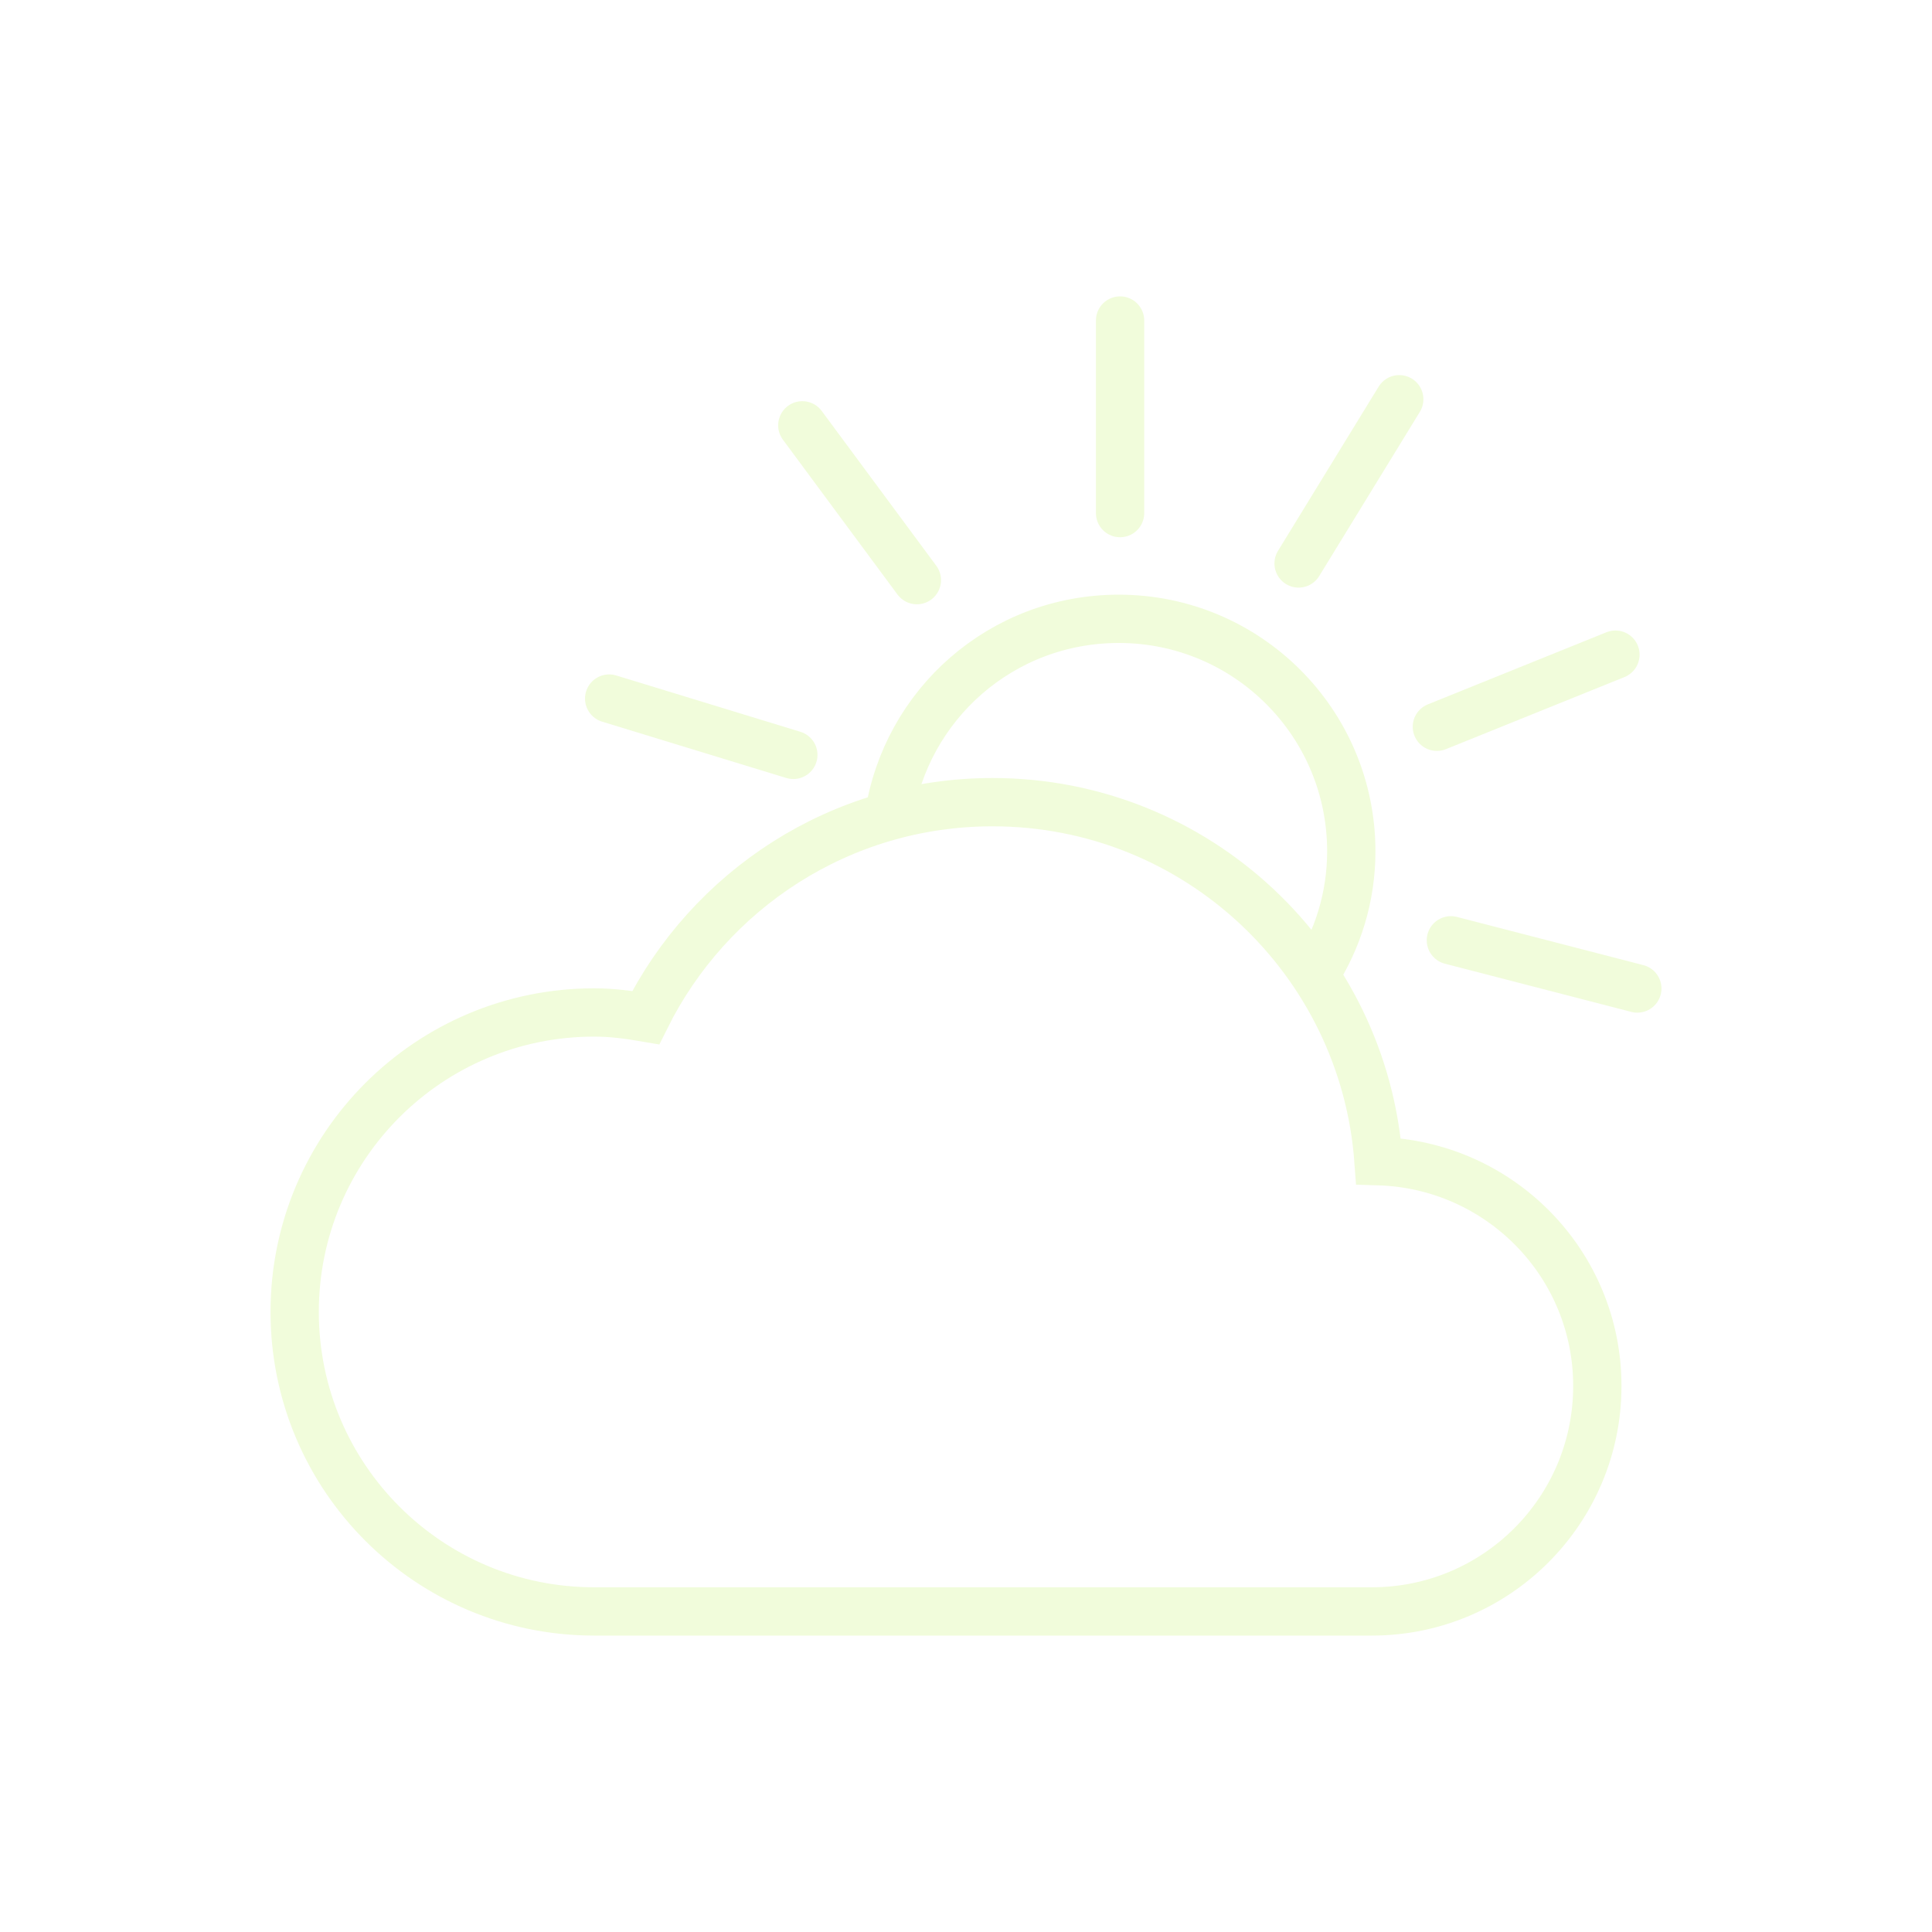 <svg width="40" height="40" viewBox="0 0 40 40" fill="none" xmlns="http://www.w3.org/2000/svg">
<g filter="url(#filter0_d_3_43371)">
<g clip-path="url(#clip0_3_43371)">
<path d="M27.217 16.199C27.697 15.453 27.977 14.572 27.977 13.626C27.977 10.959 25.817 8.812 23.163 8.812C20.737 8.812 18.75 10.586 18.403 12.906" stroke="#F1FCDB" stroke-miterlimit="10"/>
<path d="M28.541 20.041C28.239 15.887 24.781 12.608 20.549 12.608C17.399 12.608 14.681 14.428 13.369 17.069C13.021 17.009 12.667 16.962 12.302 16.962C8.877 16.962 6.101 19.738 6.101 23.162C6.101 26.587 8.877 29.363 12.302 29.363H28.403C30.981 29.363 33.071 27.273 33.071 24.695C33.071 22.165 31.054 20.116 28.541 20.041Z" stroke="#F1FCDB" stroke-miterlimit="10"/>
<path d="M23.19 2.636V6.623" stroke="#F1FCDB" stroke-miterlimit="10" stroke-linecap="round"/>
<path d="M16.611 4.806L18.983 8.011" stroke="#F1FCDB" stroke-miterlimit="10" stroke-linecap="round"/>
<path d="M12.612 10.463L16.425 11.629" stroke="#F1FCDB" stroke-miterlimit="10" stroke-linecap="round"/>
<path d="M33.899 16.466L30.039 15.468" stroke="#F1FCDB" stroke-miterlimit="10" stroke-linecap="round"/>
<path d="M33.446 9.554L29.749 11.047" stroke="#F1FCDB" stroke-miterlimit="10" stroke-linecap="round"/>
<path d="M28.97 4.266L26.886 7.666" stroke="#F1FCDB" stroke-miterlimit="10" stroke-linecap="round"/>
</g>
</g>
<defs>
<filter id="filter0_d_3_43371" x="0" y="0" width="40" height="40" filterUnits="userSpaceOnUse" color-interpolation-filters="sRGB">
<feFlood flood-opacity="0" result="BackgroundImageFix"/>
<feColorMatrix in="SourceAlpha" type="matrix" values="0 0 0 0 0 0 0 0 0 0 0 0 0 0 0 0 0 0 127 0" result="hardAlpha"/>
<feOffset dy="4"/>
<feGaussianBlur stdDeviation="2"/>
<feComposite in2="hardAlpha" operator="out"/>
<feColorMatrix type="matrix" values="0 0 0 0 0 0 0 0 0 0 0 0 0 0 0 0 0 0 0.25 0"/>
<feBlend mode="normal" in2="BackgroundImageFix" result="effect1_dropShadow_3_43371"/>
<feBlend mode="normal" in="SourceGraphic" in2="effect1_dropShadow_3_43371" result="shape"/>
</filter>
<clipPath id="clip0_3_43371">
<rect width="32" height="32" fill="white" transform="translate(4)"/>
</clipPath>
</defs>
</svg>
